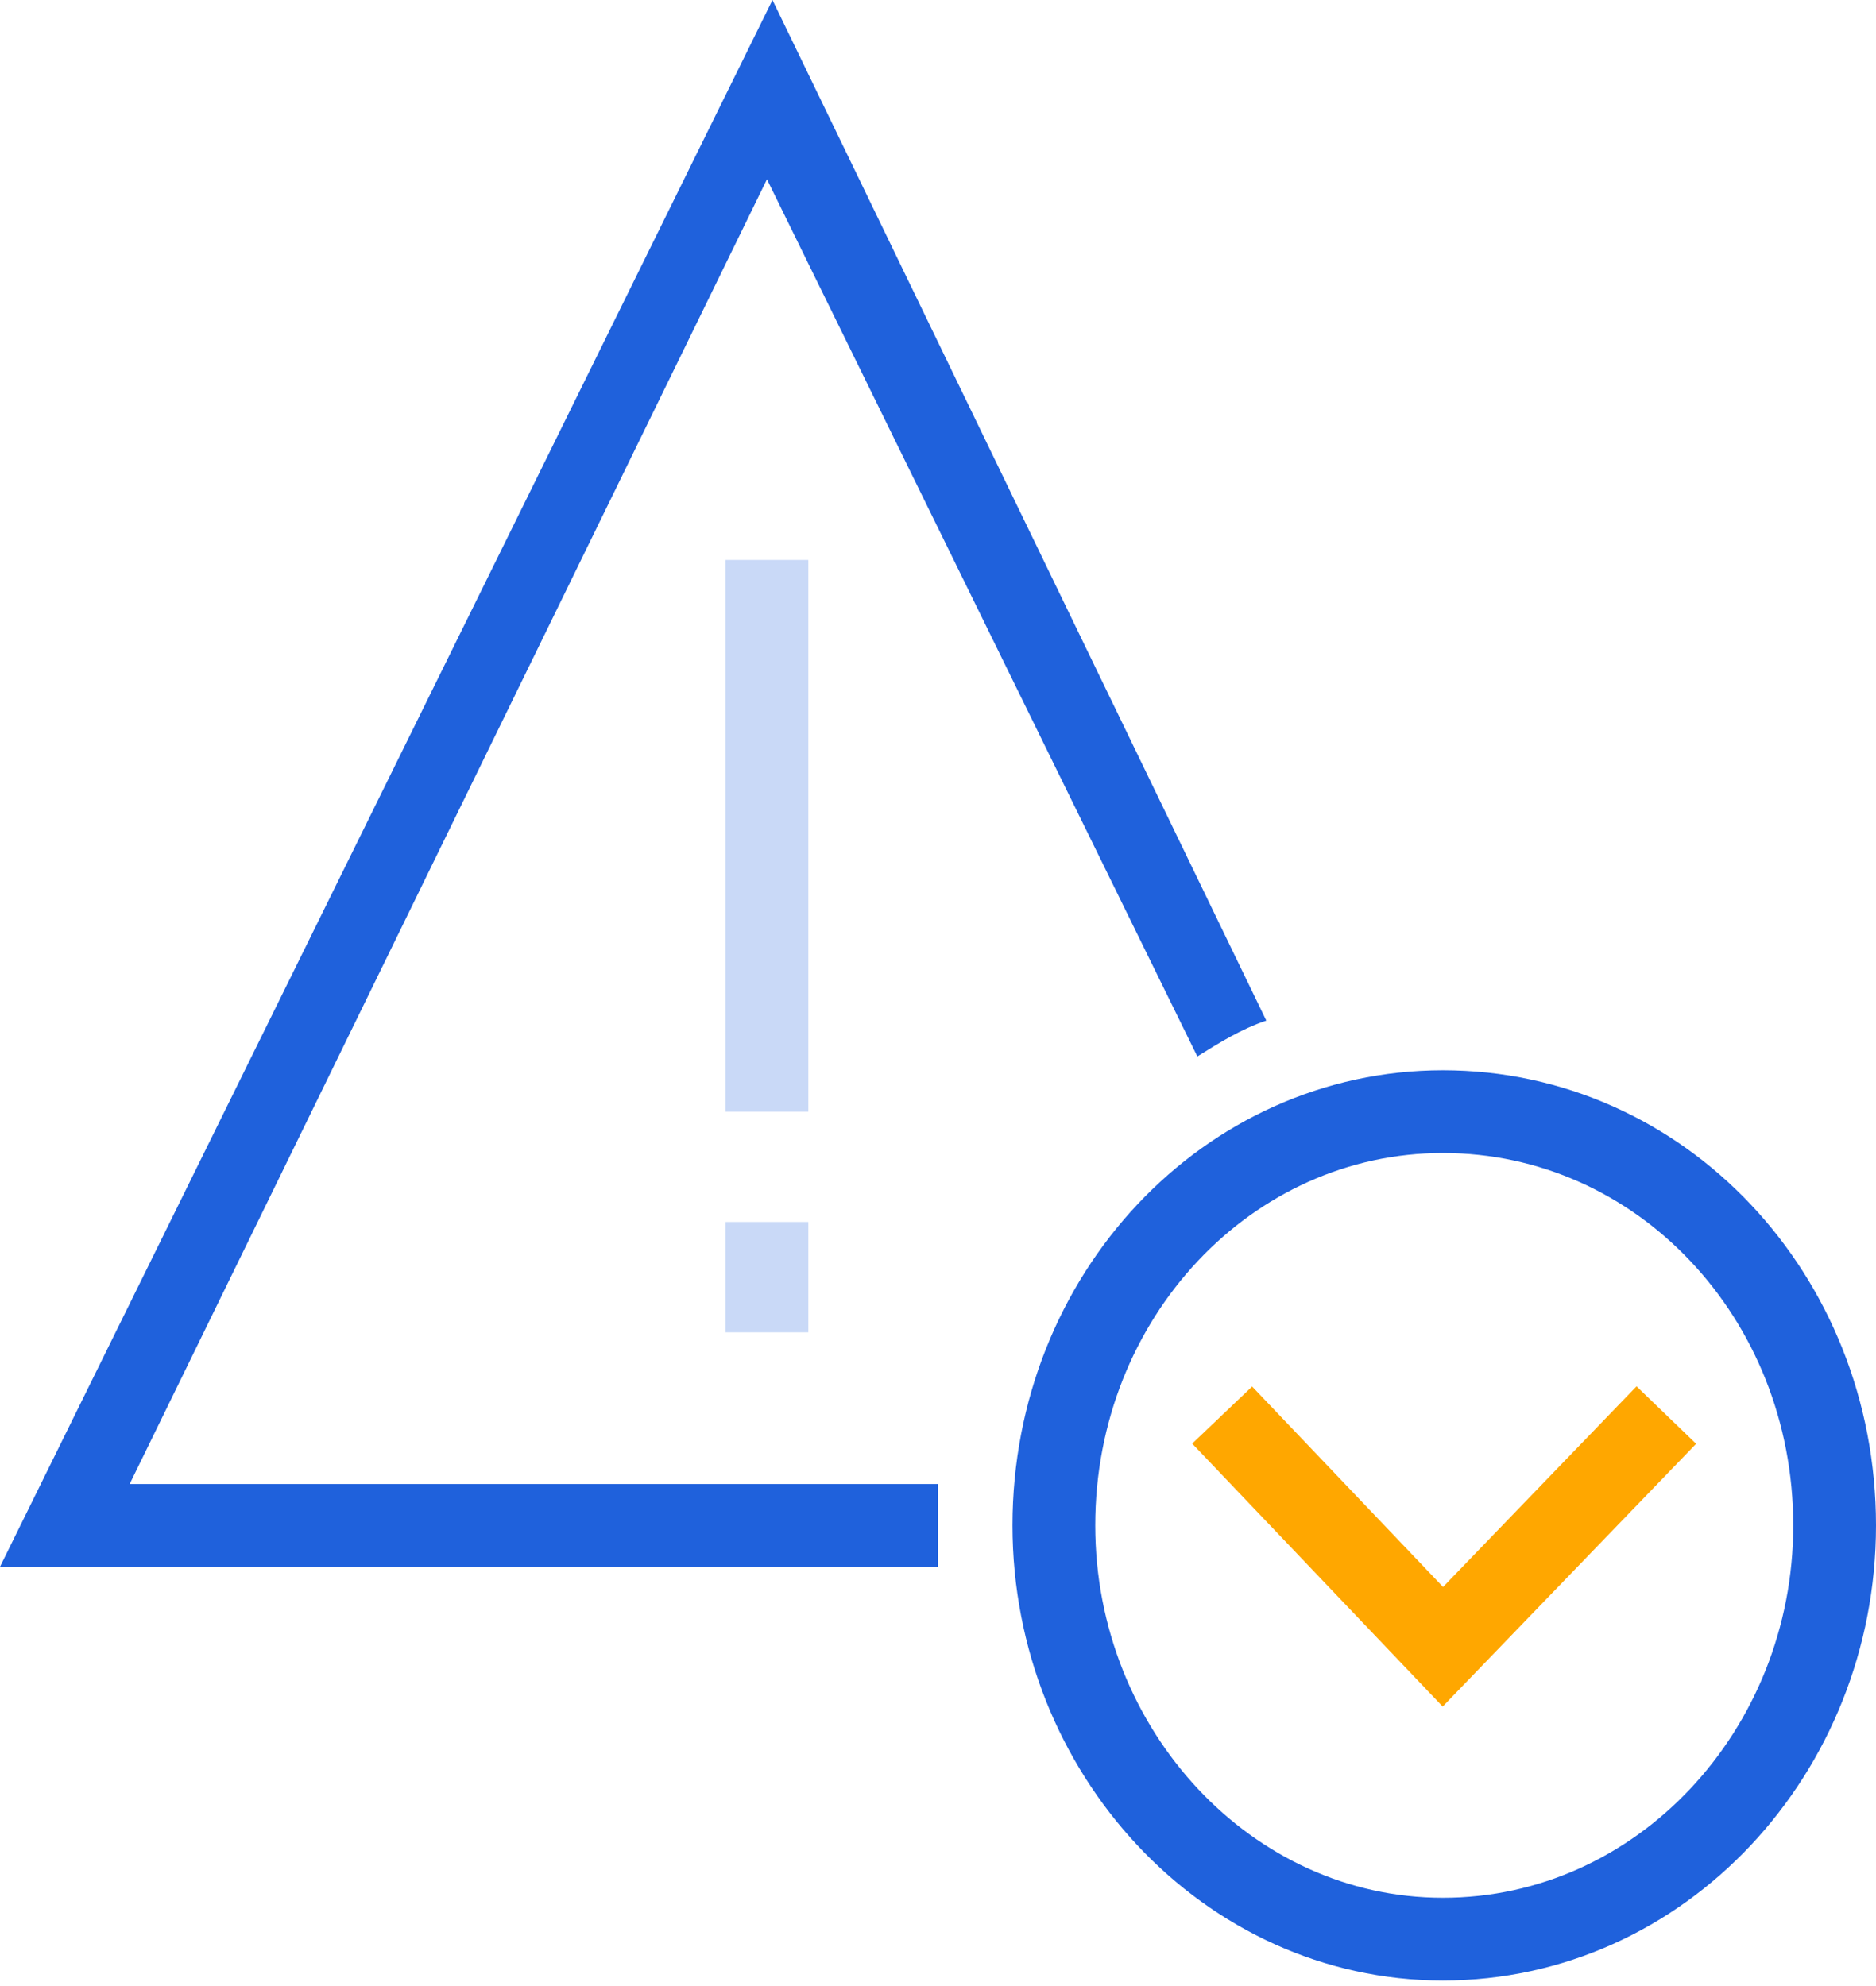 <svg xmlns="http://www.w3.org/2000/svg" width="68" height="72" viewBox="0 0 68 72"><g fill="none" fill-rule="evenodd"><path stroke="#C9D9F7" stroke-width="3" d="M27.8 32.3v8-20zM27.8 46.7v1.6-4z"></path><path stroke="#FFA700" stroke-width="3" d="M60.4 51.3l-8.1 8.4-8-8.4"></path><path stroke="#1F61DC" stroke-width="3" d="M38.2 55.3c0-8.3 6.3-15 14.1-15 7.9 0 14.2 6.7 14.2 15 0 8.2-6.3 15-14.2 15-7.8 0-14.1-6.8-14.1-15z"></path><path fill="#1F61DC" d="M34 55.3v-1.5H4.7L27.8 6.5l15.6 31.8c.8-.5 1.6-1 2.5-1.3L28 0 0 56.8h34v-1.5"></path></g></svg>